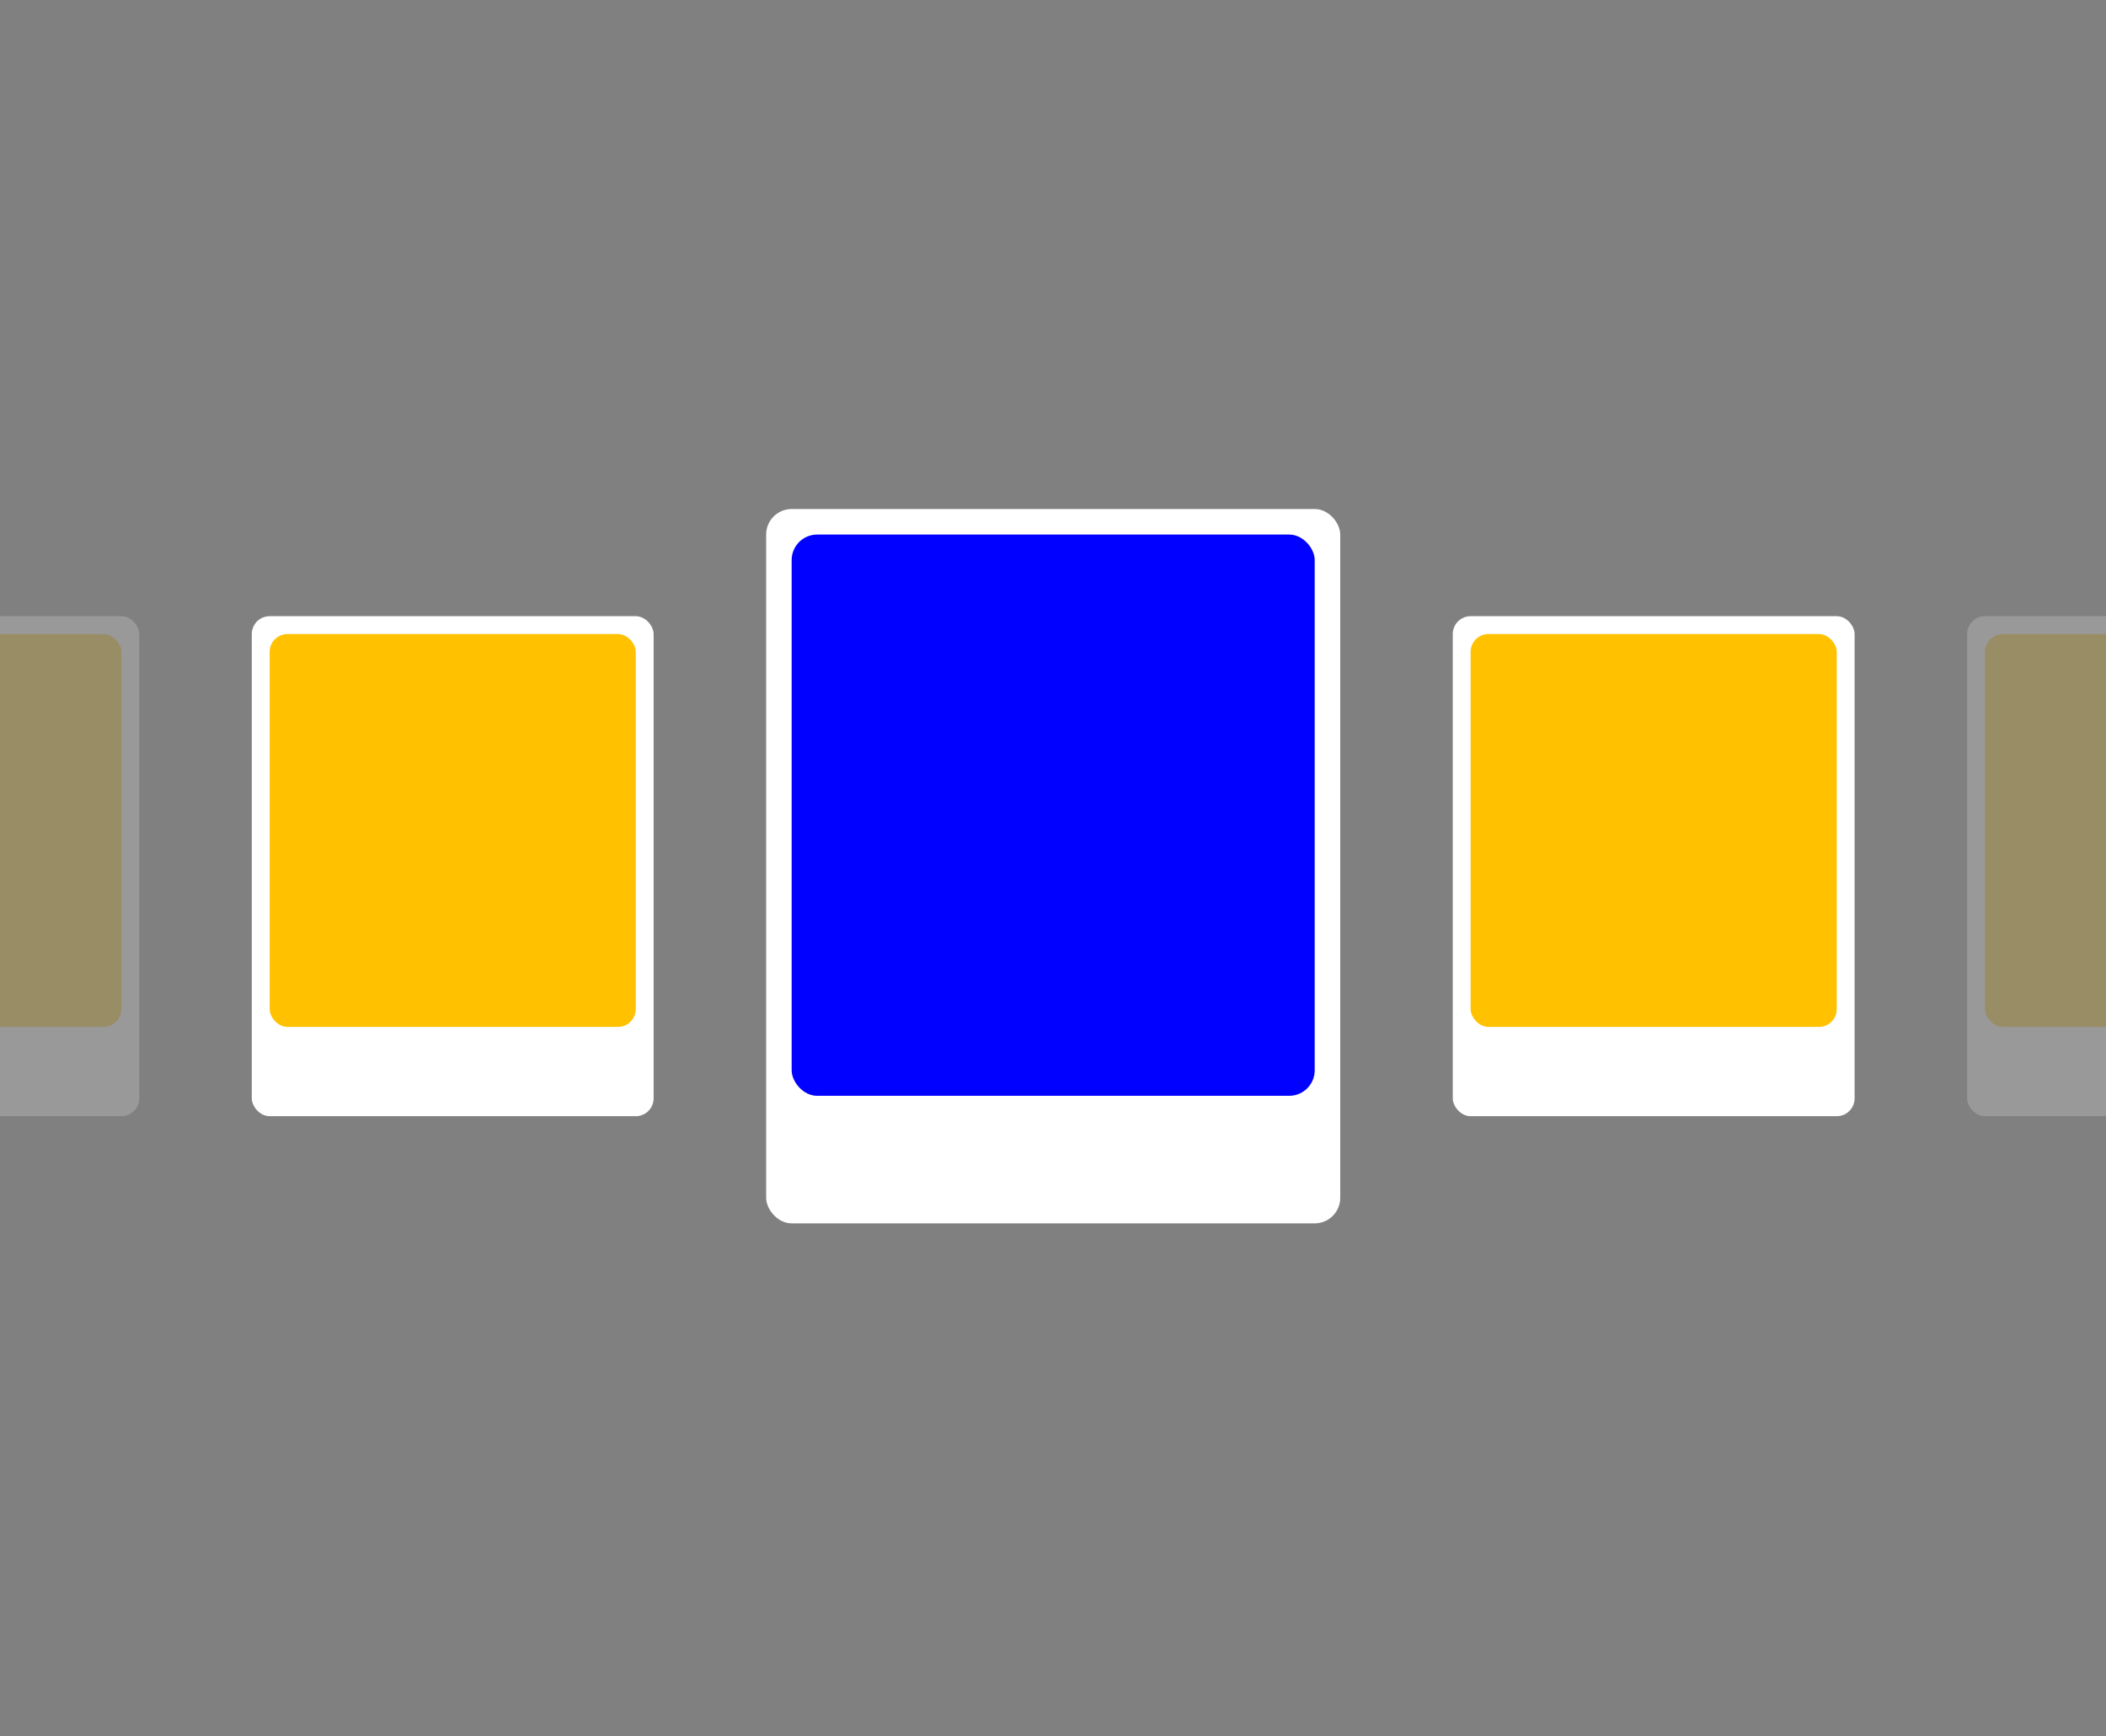 <svg width="393" height="324" viewBox="0 0 393 324" fill="none" xmlns="http://www.w3.org/2000/svg">
<rect x="0" y="0" width="393" height="324" fill="#808080" stroke="none"/>
<g clip-path="url(#clip0_878_7212)">
<g opacity="0.2">
<rect x="-49" y="115" width="74.986" height="93.316" rx="3.333" fill="white"/>
<rect x="-45.667" y="118.332" width="68.321" height="73.32" rx="3.333" fill="#FFC100"/>
</g>
<rect x="46.986" y="115" width="74.986" height="93.316" rx="3.333" fill="white"/>
<rect x="50.319" y="118.332" width="68.321" height="73.32" rx="3.333" fill="#FFC100"/>
<rect x="142.972" y="95" width="107.129" height="133.316" rx="4.761" fill="white"/>
<rect x="147.731" y="99.763" width="97.606" height="104.748" rx="4.761" fill="#0101FF"/>
<rect x="271.101" y="115" width="74.986" height="93.316" rx="3.333" fill="white"/>
<rect x="274.434" y="118.332" width="68.321" height="73.32" rx="3.333" fill="#FFC100"/>
<g opacity="0.2">
<rect x="367.087" y="115" width="74.986" height="93.316" rx="3.333" fill="white"/>
<rect x="370.42" y="118.332" width="68.321" height="73.32" rx="3.333" fill="#FFC100"/>
</g>
</g>
<defs>
<clipPath id="clip0_878_7212">
<rect width="393" height="324" fill="white"/>
</clipPath>
</defs>
</svg>

